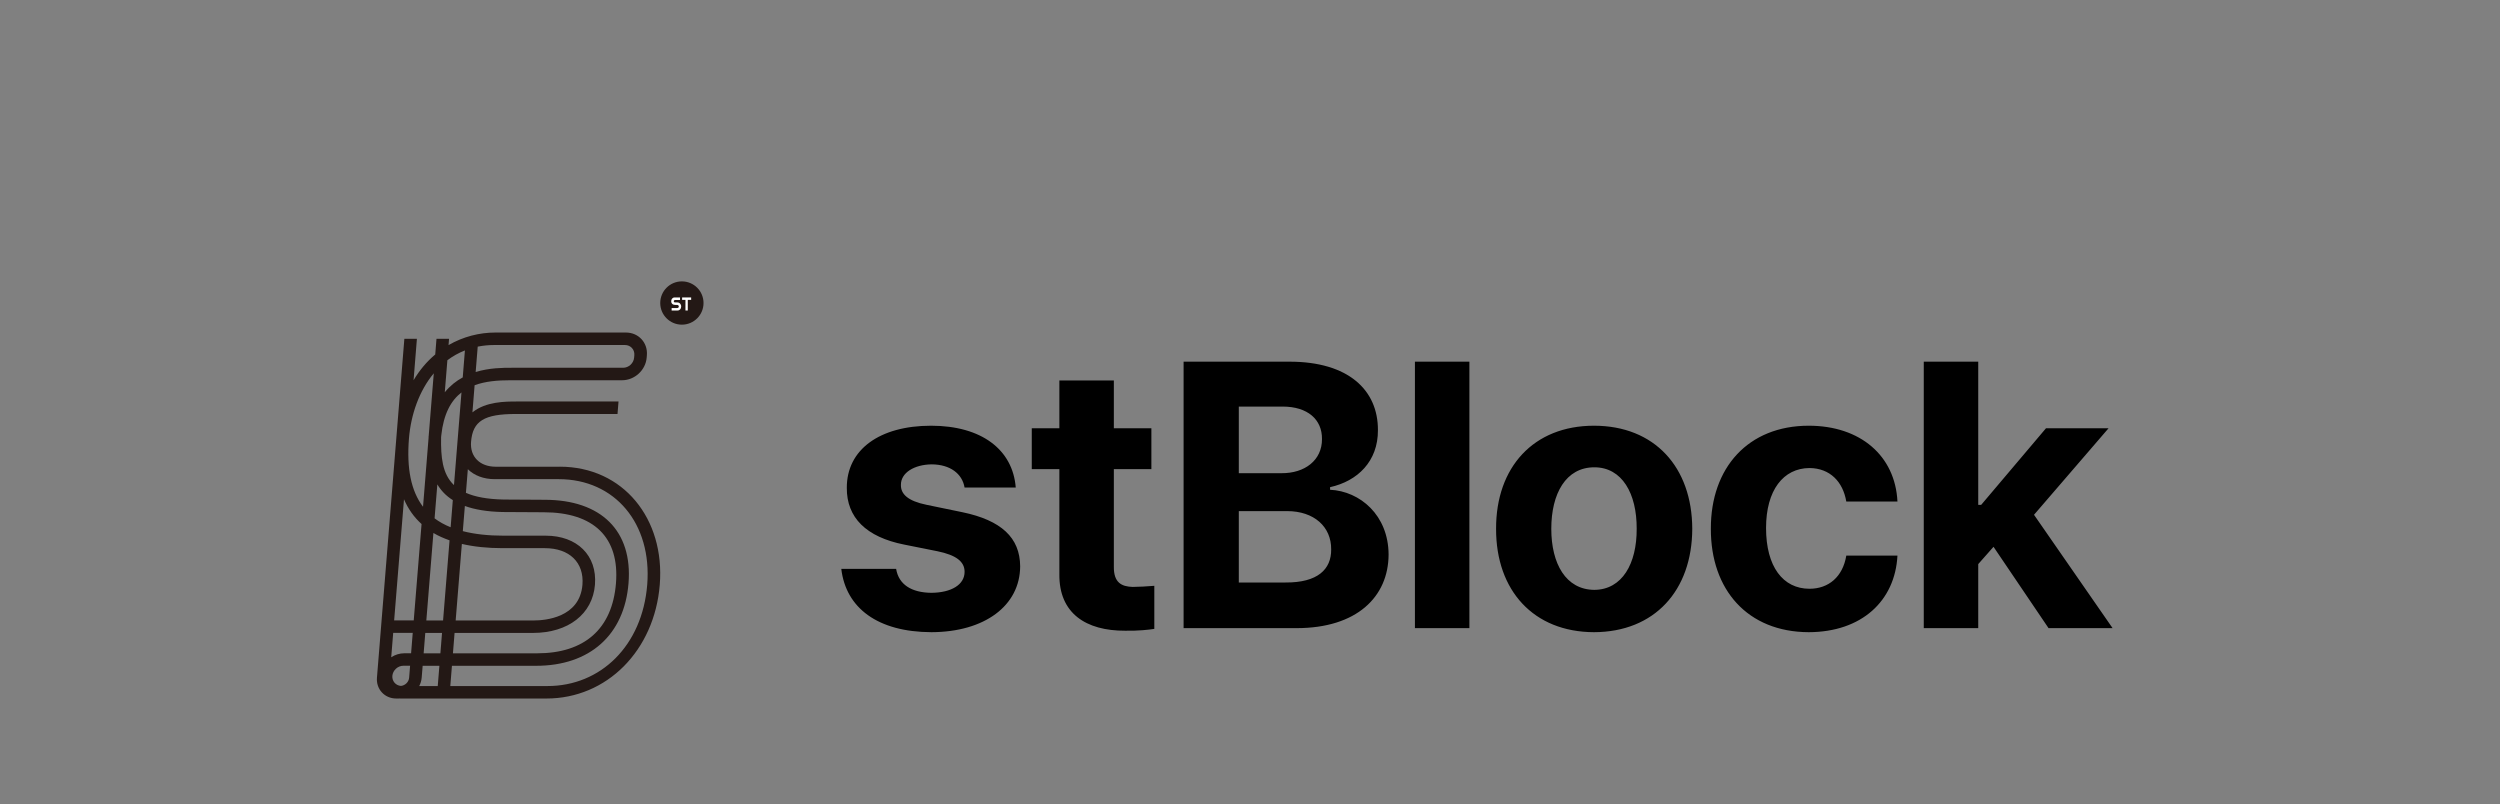 <svg width="199" height="64" viewBox="0 0 199 64" fill="none" xmlns="http://www.w3.org/2000/svg">
<rect x="0" y="0" width="199" height="64" fill="#808080" stroke="none"/>
<path d="M44.554 37.151H39.465C38.192 37.151 37.4 36.353 37.496 35.168C37.63 33.512 38.532 32.953 41.07 32.953H49.154L49.234 31.959H41.15C40.231 31.959 38.669 31.959 37.606 32.824L37.779 30.665C38.635 30.347 39.621 30.268 40.631 30.268H49.52C50.52 30.268 51.396 29.46 51.476 28.466L51.492 28.271C51.572 27.278 50.826 26.47 49.827 26.47H39.428C38.166 26.47 36.87 26.794 35.704 27.47L35.744 26.967H34.745L34.645 28.215C33.992 28.764 33.406 29.447 32.92 30.268L33.186 26.967H32.187L30.005 53.947C29.932 54.861 30.618 55.602 31.538 55.602H31.764C31.764 55.602 31.794 55.599 31.807 55.599C31.837 55.599 31.864 55.602 31.894 55.602H43.498C48.301 55.602 52.095 51.792 52.518 46.541C52.941 41.289 49.607 37.148 44.554 37.148V37.151ZM36.137 38.614C35.198 37.72 35.088 36.373 35.111 34.817L35.125 34.661C35.308 32.943 35.901 31.883 36.733 31.238L36.137 38.614ZM31.294 50.378H32.853L32.723 52H32.19C31.811 52 31.448 52.116 31.141 52.318L31.298 50.378H31.294ZM31.231 53.801C31.268 53.358 31.661 52.993 32.11 52.993H32.643L32.567 53.944C32.54 54.288 32.25 54.566 31.914 54.599C31.501 54.566 31.198 54.222 31.231 53.798V53.801ZM33.566 53.947L33.643 52.997H34.975L34.845 54.609H33.37C33.476 54.407 33.546 54.182 33.566 53.947ZM33.722 52.004L33.852 50.381H35.185L35.055 52.004H33.722ZM35.268 49.388H33.936L34.499 42.425C34.885 42.657 35.321 42.846 35.784 43.011L35.268 49.391V49.388ZM36.76 43.296C37.713 43.518 38.792 43.634 40.008 43.634H43.368C45.33 43.634 46.503 44.776 46.363 46.544C46.15 49.183 43.358 49.388 42.506 49.388H36.271L36.764 43.296H36.76ZM36.187 50.381H42.422C45.234 50.381 47.172 48.875 47.359 46.544C47.545 44.213 45.937 42.64 43.445 42.64H40.084C38.842 42.64 37.766 42.518 36.84 42.279L37.003 40.276C37.779 40.558 38.759 40.73 39.998 40.757L43.265 40.776C47.279 40.776 49.324 42.783 49.031 46.428C48.738 50.073 46.513 52.004 42.756 52.004H36.054L36.184 50.381H36.187ZM35.867 41.968C35.391 41.776 34.965 41.541 34.592 41.26L34.812 38.558C35.098 39.038 35.495 39.465 36.044 39.809L35.871 41.965L35.867 41.968ZM49.747 27.463C50.193 27.463 50.53 27.824 50.493 28.271L50.476 28.466C50.44 28.91 50.047 29.274 49.6 29.274H40.711C40.054 29.274 38.968 29.274 37.863 29.612L38.026 27.592C38.442 27.51 38.882 27.463 39.345 27.463H49.744H49.747ZM37.007 27.894L36.834 30.042C36.317 30.32 35.828 30.705 35.405 31.224L35.611 28.675C36.031 28.357 36.497 28.096 37.007 27.894ZM34.529 29.711L34.126 34.674C34.122 34.708 34.115 34.737 34.115 34.77V34.79V34.81C34.115 34.823 34.115 34.837 34.115 34.85L33.673 40.339C32.72 39.081 32.36 37.29 32.553 34.903C32.707 33.012 33.359 31.115 34.532 29.711H34.529ZM33.556 41.713L32.933 49.385H31.374L32.157 39.743C32.493 40.518 32.96 41.174 33.556 41.713ZM43.582 54.609H35.844L35.974 52.997H42.676C46.949 52.997 49.7 50.54 50.03 46.428C50.366 42.266 47.865 39.783 43.349 39.783L40.091 39.763C38.779 39.737 37.806 39.548 37.087 39.23L37.24 37.35C37.749 37.849 38.489 38.141 39.385 38.141H44.474C48.947 38.141 51.909 41.674 51.519 46.541C51.129 51.408 47.805 54.609 43.582 54.609Z" fill="#231815"/>
<path d="M54.278 25.843C55.229 25.843 56.001 25.072 56.001 24.121C56.001 23.169 55.229 22.398 54.278 22.398C53.326 22.398 52.555 23.169 52.555 24.121C52.555 25.072 53.326 25.843 54.278 25.843Z" fill="#231815"/>
<path d="M53.919 24.073C54.091 24.073 54.222 24.21 54.222 24.399C54.222 24.578 54.105 24.716 53.937 24.716H53.462V24.523H53.882C53.964 24.523 54.033 24.485 54.033 24.399C54.033 24.32 53.974 24.272 53.895 24.272H53.772C53.565 24.272 53.428 24.183 53.428 23.969C53.428 23.815 53.534 23.677 53.699 23.677H54.129V23.88H53.779C53.699 23.88 53.634 23.894 53.634 23.98C53.634 24.031 53.672 24.073 53.73 24.073H53.916H53.919Z" fill="white"/>
<path d="M54.562 23.87H54.297V23.677H55.016V23.87H54.747V24.716H54.562V23.87Z" fill="white"/>
<path d="M76.781 38.809C76.591 37.695 75.624 36.977 74.174 36.963C72.768 36.977 71.698 37.637 71.713 38.603C71.698 39.321 72.255 39.878 73.764 40.185L76.606 40.772C79.696 41.416 81.19 42.793 81.205 45.078C81.19 48.213 78.378 50.308 74.144 50.322C69.853 50.308 67.333 48.389 66.967 45.283H71.332C71.537 46.528 72.548 47.173 74.144 47.188C75.727 47.173 76.781 46.543 76.781 45.518C76.781 44.697 76.107 44.185 74.613 43.877L71.977 43.35C68.944 42.749 67.392 41.196 67.406 38.838C67.392 35.791 70.014 33.887 74.115 33.887C78.129 33.887 80.619 35.791 80.853 38.809H76.781ZM91.65 34.092V37.344H88.662V45.107C88.647 46.382 89.277 46.69 90.156 46.719C90.595 46.719 91.357 46.675 91.884 46.631V50.059C91.416 50.132 90.639 50.22 89.57 50.205C86.435 50.22 84.296 48.813 84.326 45.723V37.344H82.129V34.092H84.326V30.283H88.662V34.092H91.65ZM94.214 50V28.789H102.652C107.324 28.789 109.697 31.045 109.683 34.238C109.697 36.728 108.057 38.296 105.874 38.779V38.984C108.262 39.102 110.518 41.006 110.532 44.141C110.518 47.51 107.998 50 103.208 50H94.214ZM98.609 46.367H102.329C104.878 46.382 105.977 45.327 105.962 43.73C105.977 41.943 104.614 40.684 102.446 40.684H98.609V46.367ZM98.609 37.666H102.007C103.853 37.681 105.244 36.641 105.23 34.941C105.244 33.403 104.102 32.363 102.095 32.363H98.609V37.666ZM116.964 28.789V50H112.628V28.789H116.964ZM126.881 50.322C122.077 50.308 119.074 47.012 119.088 42.09C119.074 37.183 122.077 33.887 126.881 33.887C131.701 33.887 134.689 37.183 134.704 42.09C134.689 47.012 131.701 50.308 126.881 50.322ZM123.483 42.09C123.483 44.873 124.64 46.938 126.911 46.953C129.122 46.938 130.294 44.873 130.28 42.09C130.294 39.292 129.122 37.197 126.911 37.197C124.64 37.197 123.483 39.292 123.483 42.09ZM143.977 50.322C139.099 50.308 136.169 46.938 136.184 42.09C136.169 37.227 139.157 33.887 143.977 33.887C148.078 33.887 150.861 36.274 151.037 39.922H146.965C146.701 38.355 145.676 37.27 144.035 37.256C141.955 37.27 140.578 39.014 140.578 42.031C140.578 45.107 141.926 46.865 144.035 46.865C145.559 46.865 146.687 45.913 146.965 44.228H151.037C150.847 47.832 148.195 50.308 143.977 50.322ZM153.132 50V28.789H157.468V40.185H157.703L162.859 34.092H167.839L161.907 40.977L168.162 50H163.064L158.684 43.525L157.468 44.902V50H153.132Z" fill="black"/>
</svg>
